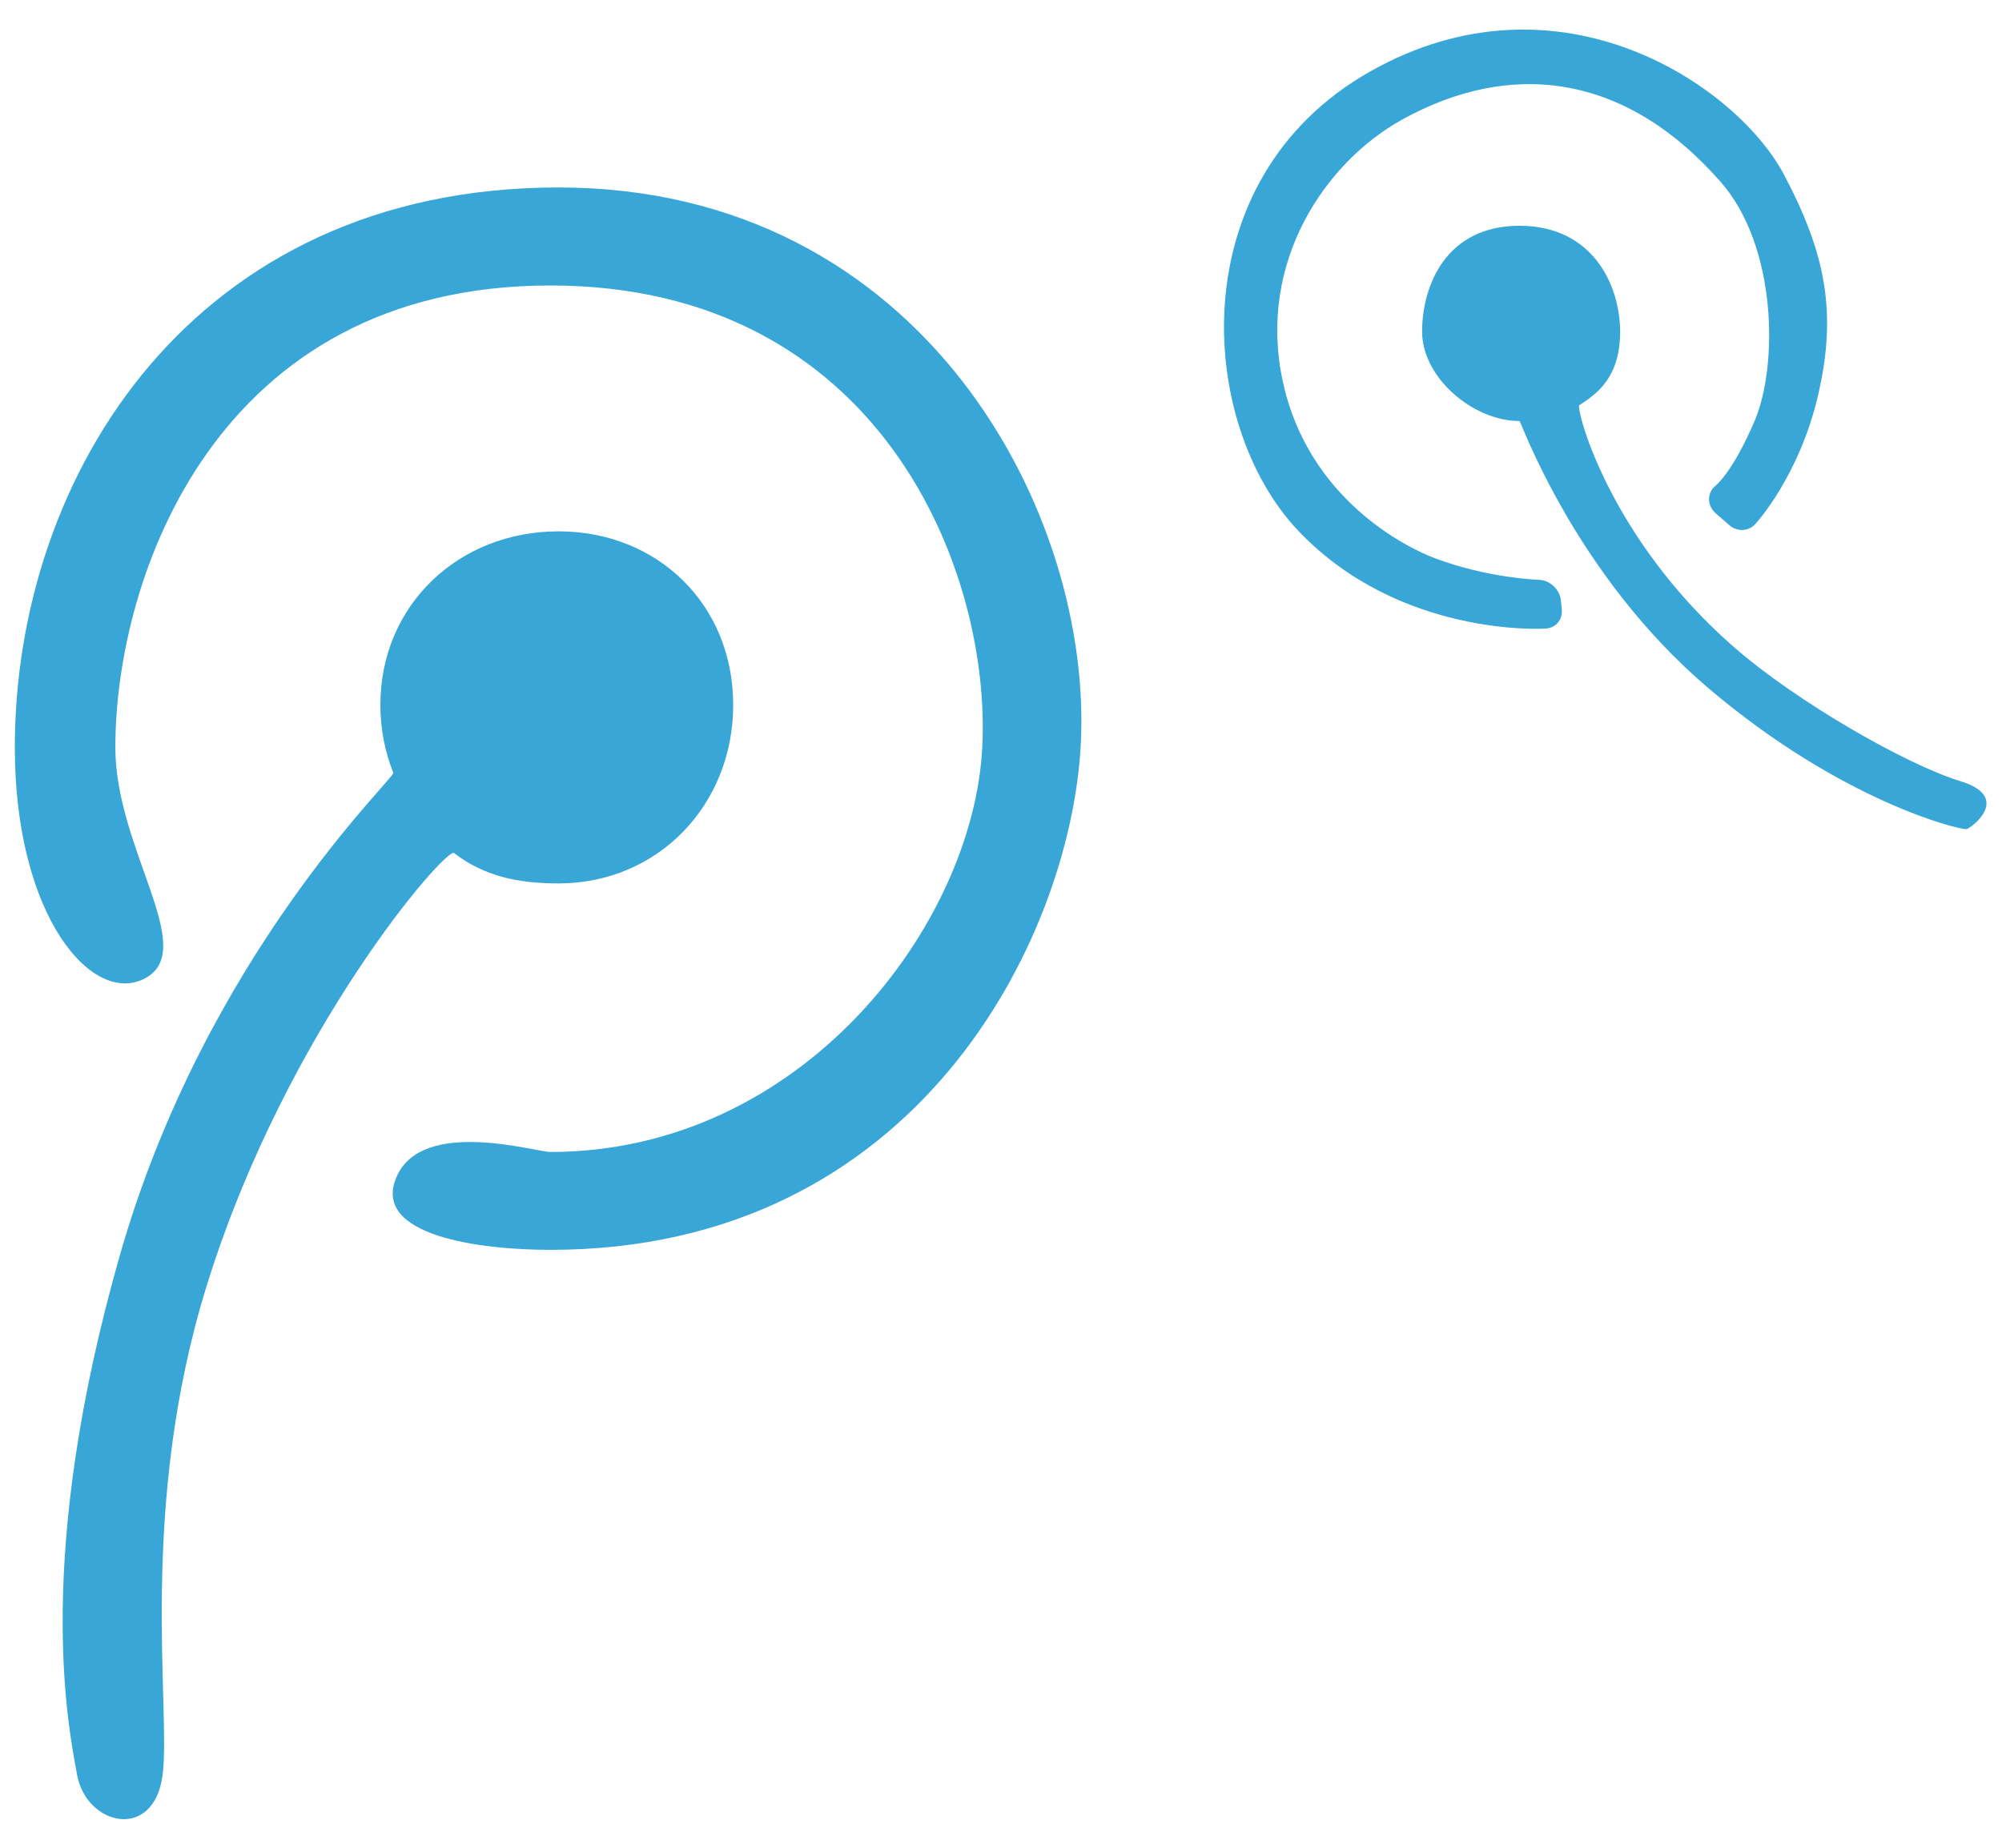 <?xml version="1.0" encoding="UTF-8" standalone="no"?>
<svg width="52px" height="48px" viewBox="0 0 52 48" version="1.1" xmlns="http://www.w3.org/2000/svg" xmlns:xlink="http://www.w3.org/1999/xlink" xmlns:sketch="http://www.bohemiancoding.com/sketch/ns">
    <!-- Generator: Sketch 3.1.1 (8761) - http://www.bohemiancoding.com/sketch -->
    <title>tencent_weibo_s</title>
    <desc>Created with Sketch.</desc>
    <defs></defs>
    <g id="Page-1" stroke="none" stroke-width="1" fill="none" fill-rule="evenodd" sketch:type="MSPage">
        <g id="shape-icons" sketch:type="MSLayerGroup" transform="translate(-400, -5)" fill="#38A6D7">
            <g id="row-1-shape-icons" sketch:type="MSShapeGroup">
                <path d="M410.304,35.563 C409.626,37.094 412.435,37.468 414.296,37.468 C423.838,37.468 427.771,29.393 428.068,24.418 C428.428,18.384 423.993,9.87 414.505,9.87 C405.016,9.87 400.385,17.351 400.385,24.418 C400.385,28.819 402.417,31.164 403.785,30.405 C405.152,29.646 402.996,27.051 402.996,24.418 C402.996,19.991 405.61,12.416 414.296,12.416 C422.84,12.416 425.751,19.8 425.513,24.418 C425.276,29.036 420.826,34.925 414.296,34.925 C413.904,34.925 410.983,34.032 410.304,35.563 Z M410.216,25.075 C410.27,25.209 405.332,29.821 403.108,37.627 C400.884,45.433 401.758,49.773 402.002,51.105 C402.246,52.437 404.004,52.833 404.224,51.105 C404.443,49.377 403.574,44.167 405.375,38.379 C407.438,31.748 411.586,27.003 411.792,27.16 C412.569,27.754 413.433,27.949 414.505,27.949 C417.093,27.949 419.044,25.908 419.044,23.312 C419.044,20.716 417.093,18.803 414.505,18.803 C411.916,18.803 409.88,20.716 409.88,23.312 C409.88,23.939 409.999,24.534 410.216,25.075 Z M447.231,15.232 C447.719,13.103 447.414,11.572 446.336,9.534 C445.113,7.223 440.495,4.075 435.578,6.863 C430.661,9.651 431.086,16.015 433.724,18.791 C436.362,21.567 440.12,21.33 440.12,21.33 C440.393,21.328 440.594,21.113 440.566,20.828 L440.543,20.598 C440.516,20.322 440.271,20.085 440.004,20.064 C440.004,20.064 438.661,20.03 437.245,19.492 C436.586,19.241 433.98,17.998 433.317,14.898 C432.653,11.797 434.432,9.208 436.415,8.109 C439.2,6.566 442.177,6.86 444.692,9.724 C446.165,11.402 446.181,14.498 445.581,15.918 C444.98,17.337 444.52,17.652 444.52,17.652 C444.332,17.843 444.355,18.151 444.559,18.33 L444.922,18.646 C445.132,18.829 445.449,18.801 445.613,18.589 C445.613,18.589 446.743,17.362 447.231,15.232 Z M439.468,15.937 C439.504,15.937 440.901,19.927 444.378,22.88 C447.855,25.833 450.92,26.567 451.079,26.538 C451.193,26.518 452.282,25.707 450.913,25.291 C449.545,24.875 446.679,23.247 445.025,21.799 C441.75,18.93 440.925,15.588 441.021,15.526 C441.469,15.237 442.081,14.814 442.081,13.617 C442.081,12.419 441.377,10.865 439.468,10.865 C437.559,10.865 436.938,12.419 436.938,13.617 C436.938,14.814 438.267,15.937 439.468,15.937 Z" id="tencent_weibo_s"></path>
            </g>
        </g>
    </g>
</svg>
